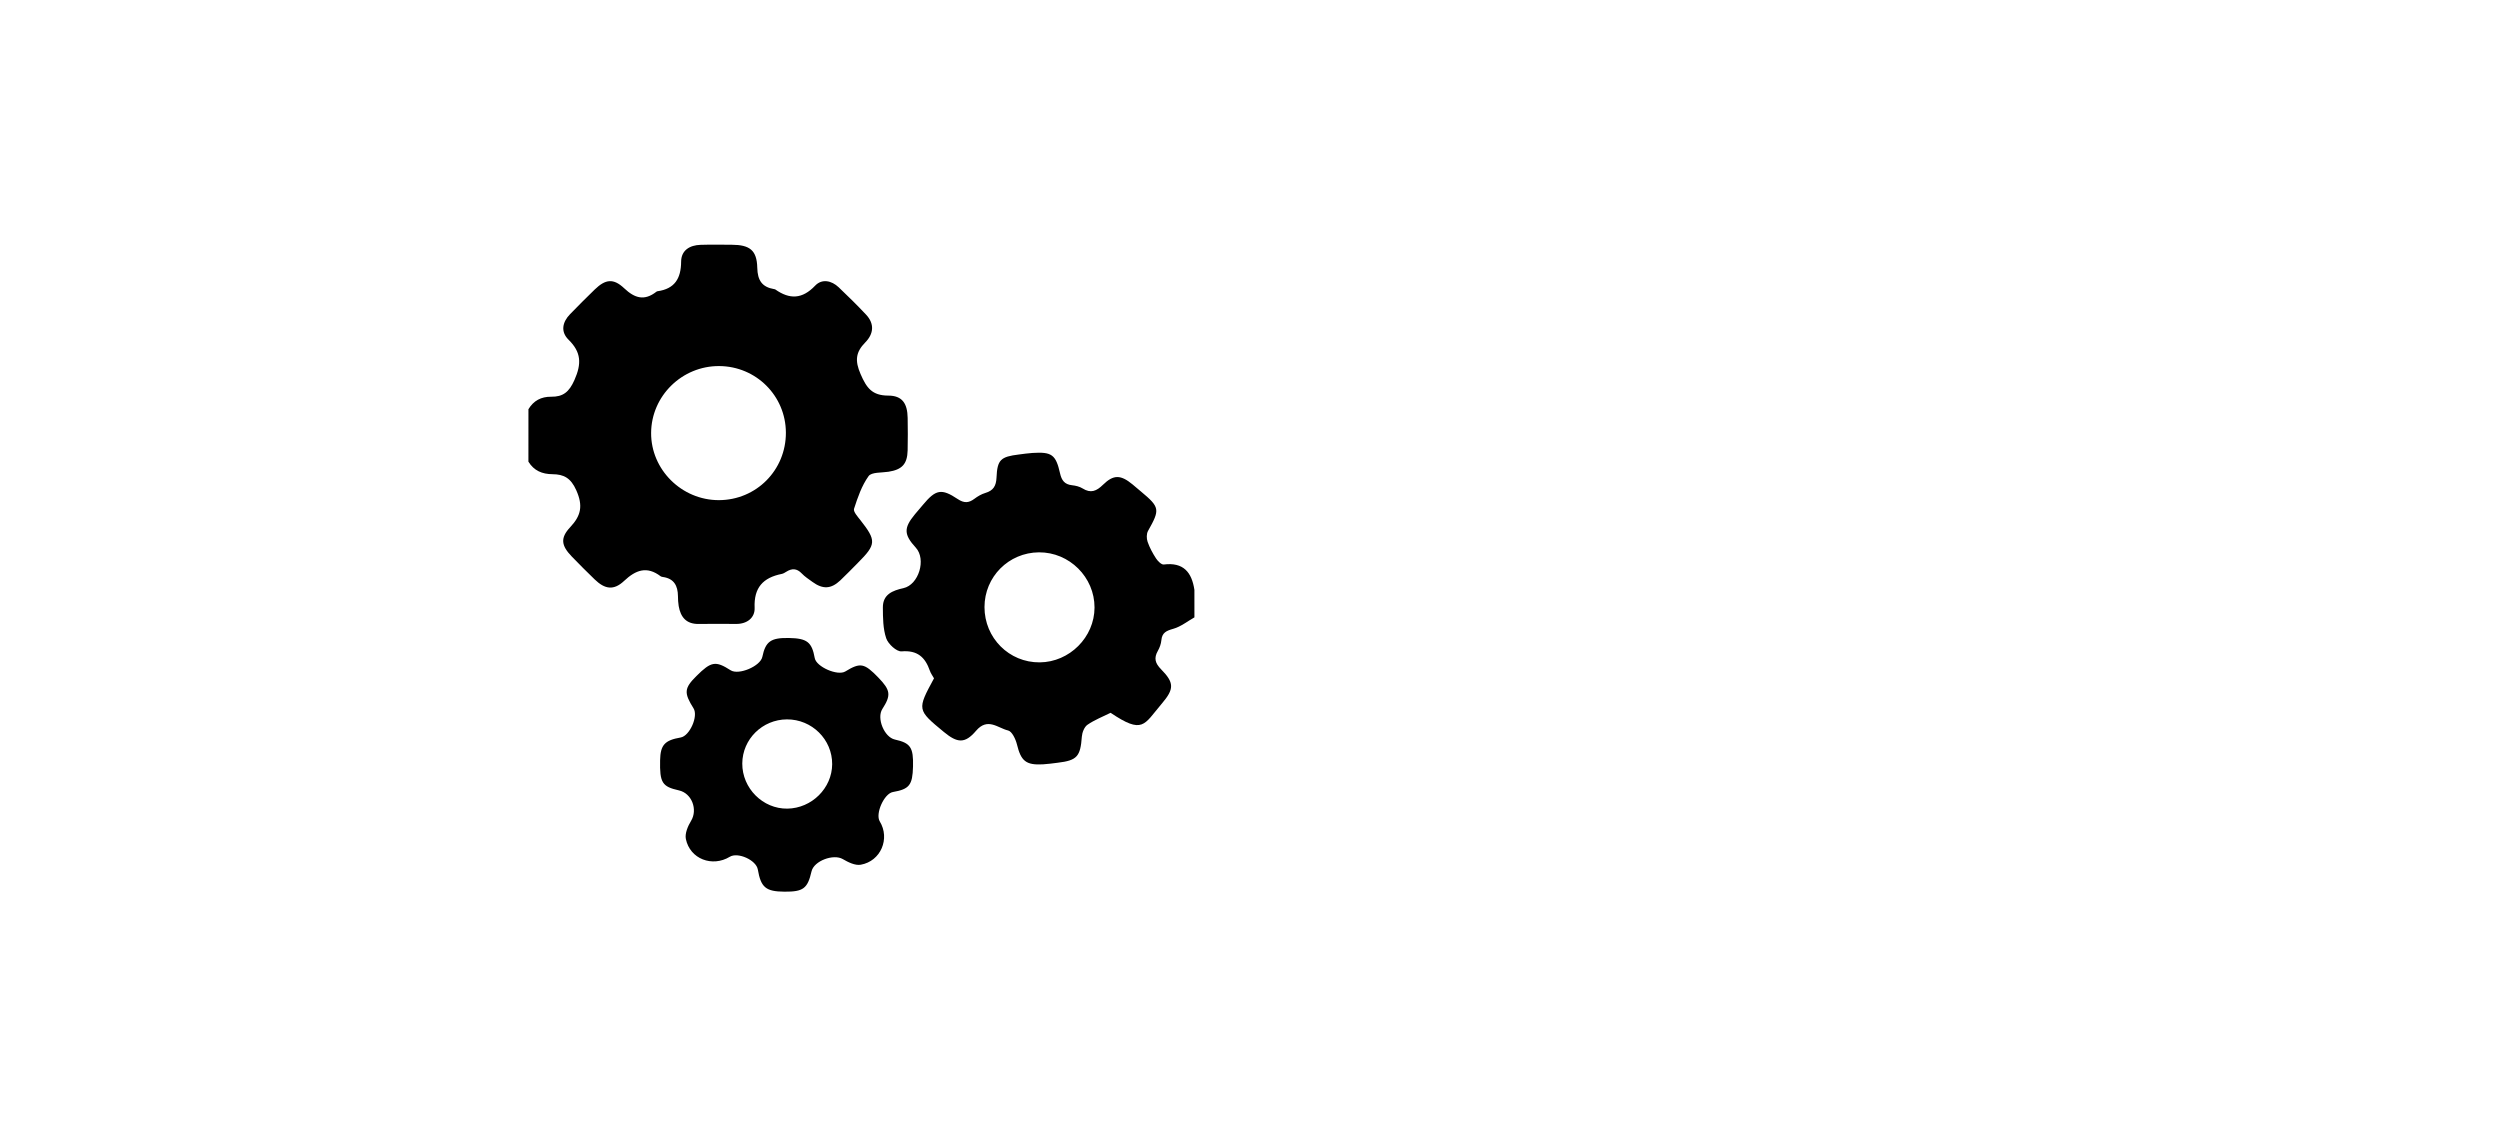 <?xml version="1.0" encoding="utf-8"?>
<!-- Generator: Adobe Illustrator 16.0.0, SVG Export Plug-In . SVG Version: 6.00 Build 0)  -->
<!DOCTYPE svg PUBLIC "-//W3C//DTD SVG 1.1//EN" "http://www.w3.org/Graphics/SVG/1.1/DTD/svg11.dtd">
<svg version="1.1" id="Layer_1" xmlns="http://www.w3.org/2000/svg" xmlns:xlink="http://www.w3.org/1999/xlink" x="0px" y="0px"
	 width="374.012px" height="170px" viewBox="0 0 374.012 170" enable-background="new 0 0 374.012 170" xml:space="preserve">
<g id="yVxpTk_2_">
	<g>
		<path fill-rule="evenodd" clip-rule="evenodd" d="M79.057,61.222c0.774-1.284,1.904-1.886,3.407-1.87
			c1.761,0.02,2.674-0.688,3.476-2.499c1.085-2.448,1.022-4.161-0.884-6.033c-1.202-1.181-0.94-2.62,0.231-3.82
			c1.217-1.246,2.441-2.488,3.696-3.696c1.585-1.527,2.774-1.712,4.4-0.176c1.598,1.511,3.036,1.905,4.813,0.519
			c0.048-0.037,0.11-0.068,0.169-0.076c2.575-0.36,3.52-1.901,3.535-4.418c0.01-1.703,1.279-2.474,2.907-2.524
			c1.555-0.049,3.111-0.022,4.667-0.013c2.688,0.016,3.759,0.807,3.819,3.445c0.043,1.896,0.717,2.885,2.519,3.193
			c0.061,0.01,0.131,0.016,0.179,0.05c2.149,1.514,4.035,1.457,5.959-0.567c1.01-1.062,2.444-0.782,3.528,0.248
			c1.397,1.329,2.774,2.684,4.094,4.09c1.299,1.386,1.123,2.886-0.125,4.154c-1.439,1.463-1.563,2.736-0.704,4.724
			c0.893,2.061,1.704,3.224,4.148,3.23c2.097,0.004,2.864,1.177,2.9,3.342c0.027,1.618,0.037,3.237-0.003,4.854
			c-0.051,2.052-0.842,2.883-2.871,3.197c-1.028,0.159-2.532,0.039-2.972,0.653c-1.023,1.427-1.629,3.192-2.177,4.893
			c-0.134,0.419,0.54,1.165,0.944,1.68c2.416,3.075,2.395,3.638-0.357,6.391c-0.88,0.881-1.736,1.786-2.643,2.638
			c-1.385,1.301-2.608,1.356-4.165,0.224c-0.553-0.402-1.141-0.781-1.607-1.271c-0.739-0.776-1.478-0.774-2.319-0.24
			c-0.208,0.132-0.435,0.271-0.671,0.318c-2.778,0.557-4.183,2.035-4.053,5.072c0.062,1.469-1.113,2.426-2.771,2.41
			c-1.868-0.018-3.735-0.023-5.602,0.003c-1.843,0.026-2.703-1.011-2.988-2.684c-0.083-0.488-0.103-0.991-0.109-1.488
			c-0.019-1.525-0.576-2.614-2.233-2.851c-0.122-0.018-0.262-0.038-0.354-0.108c-2.056-1.562-3.714-0.961-5.468,0.691
			c-1.547,1.458-2.871,1.26-4.404-0.223c-1.163-1.125-2.311-2.267-3.433-3.433c-1.561-1.623-1.75-2.755-0.227-4.381
			c1.627-1.737,1.936-3.204,0.913-5.512c-0.82-1.849-1.867-2.403-3.562-2.414c-1.548-0.01-2.779-0.527-3.604-1.877
			C79.057,66.452,79.057,63.837,79.057,61.222z M107.547,74.824c5.598-0.01,10.046-4.492,10.025-10.102
			c-0.021-5.504-4.449-9.924-9.974-9.957c-5.566-0.034-10.157,4.472-10.188,9.999C97.378,70.26,101.987,74.833,107.547,74.824z"/>
		<path fill-rule="evenodd" clip-rule="evenodd" d="M178.691,92.361c-1.044,0.589-2.029,1.388-3.15,1.706
			c-1.026,0.292-1.693,0.561-1.796,1.719c-0.048,0.542-0.253,1.107-0.524,1.583c-0.62,1.086-0.409,1.855,0.479,2.756
			c1.994,2.021,1.958,2.955,0.148,5.097c-0.04,0.048-0.081,0.095-0.121,0.143c-2.605,3.071-2.738,4.525-7.577,1.272
			c-1.165,0.582-2.403,1.059-3.462,1.792c-0.475,0.329-0.794,1.158-0.84,1.783c-0.215,2.962-0.707,3.549-3.605,3.896
			c-0.742,0.089-1.482,0.202-2.226,0.241c-2.547,0.136-3.271-0.507-3.875-2.974c-0.193-0.788-0.739-1.955-1.323-2.091
			c-1.53-0.355-3.056-2.006-4.805,0.053c-1.672,1.966-2.807,1.817-4.806,0.169c-4.023-3.318-4.023-3.318-1.476-8.026
			c-0.207-0.371-0.48-0.729-0.62-1.133c-0.701-2.021-1.856-3.097-4.236-2.899c-0.738,0.061-2.004-1.102-2.294-1.954
			c-0.486-1.431-0.491-3.062-0.501-4.609c-0.013-1.969,1.461-2.54,3.078-2.896c2.289-0.505,3.444-4.312,1.849-6.056
			c-1.801-1.968-1.827-2.941-0.125-5.001c0.396-0.48,0.809-0.946,1.208-1.424c1.901-2.28,2.753-2.474,5.189-0.846
			c0.947,0.632,1.644,0.604,2.497-0.04c0.49-0.369,1.054-0.702,1.637-0.873c1.196-0.351,1.616-1.057,1.67-2.304
			c0.116-2.678,0.621-3.114,3.352-3.45c0.679-0.084,1.358-0.188,2.04-0.231c2.872-0.177,3.479,0.238,4.115,3.061
			c0.234,1.041,0.677,1.646,1.776,1.767c0.546,0.06,1.138,0.195,1.594,0.481c1.232,0.772,2.08,0.402,3.056-0.553
			c1.587-1.554,2.652-1.493,4.4-0.062c0.434,0.355,0.855,0.724,1.285,1.083c2.826,2.358,2.859,2.679,1.049,5.887
			c-0.241,0.429-0.233,1.141-0.065,1.627c0.301,0.871,0.753,1.707,1.257,2.482c0.263,0.405,0.811,0.961,1.163,0.917
			c2.936-0.371,4.194,1.161,4.583,3.798C178.691,89.621,178.691,90.991,178.691,92.361z M147.285,90.82
			c-0.004,4.618,3.681,8.31,8.26,8.273c4.463-0.035,8.19-3.762,8.202-8.2c0.013-4.541-3.765-8.294-8.316-8.261
			C150.9,82.667,147.29,86.295,147.285,90.82z"/>
		<path fill-rule="evenodd" clip-rule="evenodd" d="M117.359,133.399c-2.792-0.02-3.525-0.631-3.988-3.324
			c-0.24-1.397-2.976-2.636-4.191-1.897c-2.625,1.595-5.951,0.333-6.571-2.655c-0.171-0.826,0.296-1.928,0.777-2.716
			c1.024-1.679,0.127-4.125-1.816-4.561c-2.52-0.562-2.885-1.149-2.815-4.52c0.048-2.275,0.687-2.981,3.078-3.394
			c1.351-0.233,2.657-3.187,1.926-4.354c-1.467-2.338-1.407-3.014,0.437-4.848c2.201-2.188,2.856-2.297,5.11-0.853
			c1.199,0.768,4.449-0.604,4.742-2.003c0.485-2.32,1.27-2.876,3.988-2.826c2.705,0.05,3.423,0.609,3.853,3.005
			c0.234,1.309,3.421,2.703,4.573,2.002c2.253-1.371,2.83-1.265,4.938,0.91c1.838,1.896,1.933,2.639,0.606,4.699
			c-0.888,1.378,0.278,4.225,1.874,4.576c2.341,0.517,2.785,1.177,2.711,4.04c-0.071,2.779-0.546,3.382-3.011,3.812
			c-1.314,0.23-2.662,3.253-1.961,4.399c1.568,2.562,0.16,5.949-2.852,6.478c-0.828,0.146-1.882-0.374-2.683-0.844
			c-1.388-0.813-4.314,0.259-4.677,1.842C120.817,132.934,120.171,133.417,117.359,133.399z M117.724,107.623
			c-3.677,0.021-6.654,2.963-6.675,6.598c-0.021,3.705,3.074,6.805,6.746,6.754c3.646-0.051,6.676-3.055,6.702-6.642
			C124.522,110.632,121.465,107.603,117.724,107.623z"/>
	</g>
</g>
</svg>
